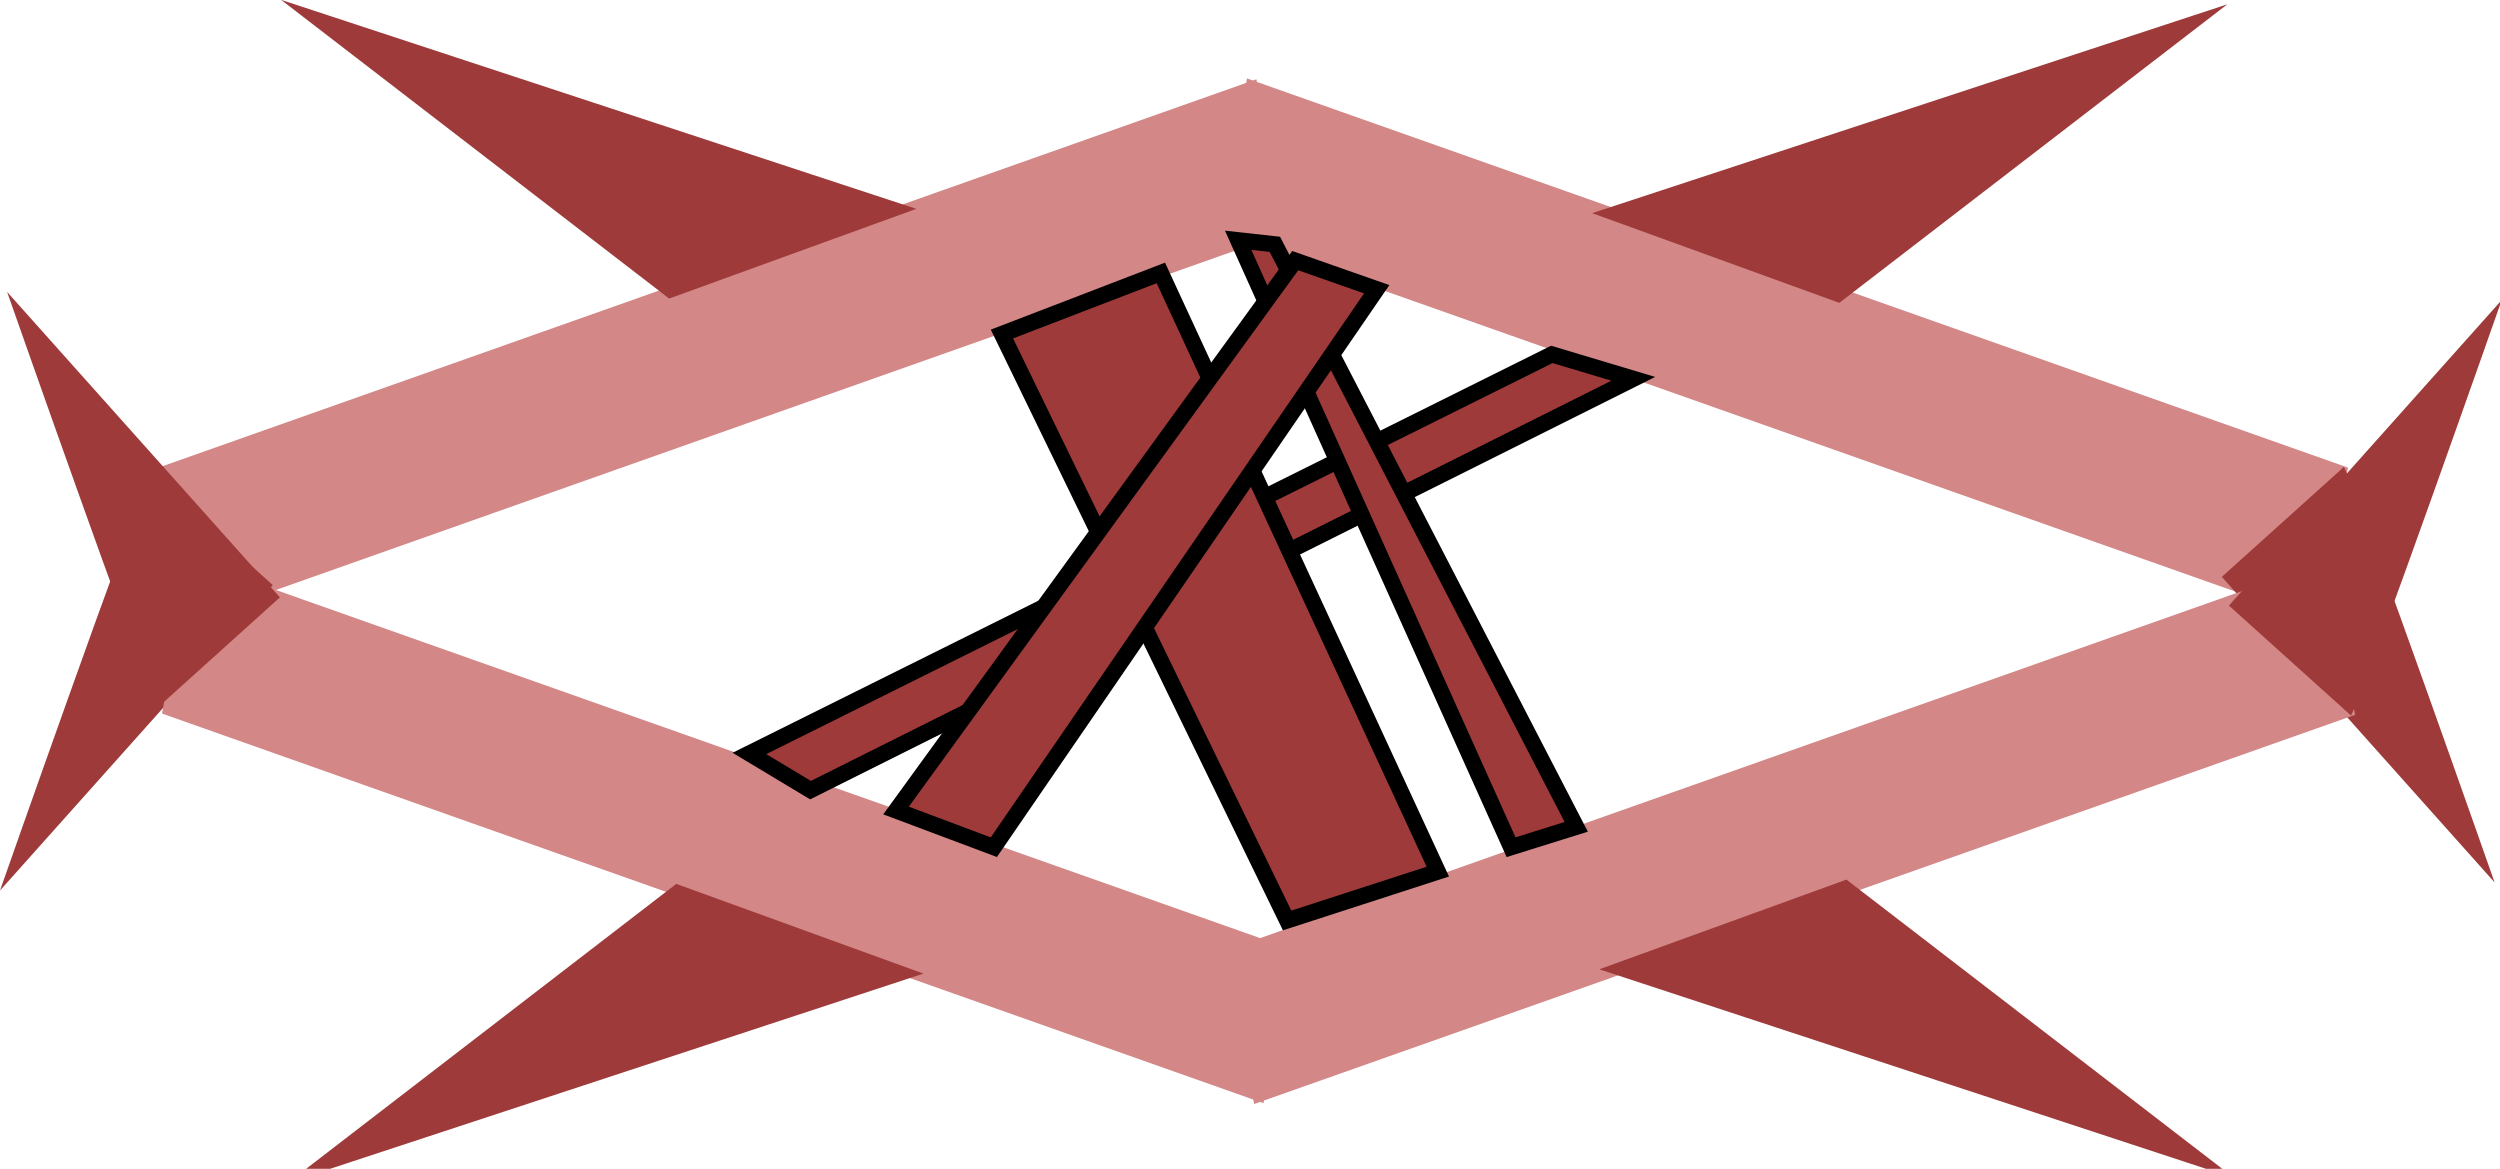 <?xml version="1.0" encoding="UTF-8" standalone="no"?>
<svg
   width="77"
   height="36"
   viewBox="0 0 20.373 9.525"
   version="1.1"
   id="svg5"
   sodipodi:docname="flipperTanker.svg"
   inkscape:version="1.2.2 (732a01da63, 2022-12-09)"
   xmlns:inkscape="http://www.inkscape.org/namespaces/inkscape"
   xmlns:sodipodi="http://sodipodi.sourceforge.net/DTD/sodipodi-0.dtd"
   xmlns="http://www.w3.org/2000/svg"
   xmlns:svg="http://www.w3.org/2000/svg">
  <sodipodi:namedview
     id="namedview18"
     pagecolor="#ffffff"
     bordercolor="#000000"
     borderopacity="0.25"
     inkscape:showpageshadow="2"
     inkscape:pageopacity="0.0"
     inkscape:pagecheckerboard="0"
     inkscape:deskcolor="#d1d1d1"
     showgrid="false"
     inkscape:zoom="7.9714286"
     inkscape:cx="28.915771"
     inkscape:cy="49.175627"
     inkscape:window-width="1920"
     inkscape:window-height="1017"
     inkscape:window-x="-8"
     inkscape:window-y="-8"
     inkscape:window-maximized="1"
     inkscape:current-layer="svg5" />
  <defs
     id="defs2" />
  <g
     id="g2045"
     transform="translate(-4.614,-4.36)">
    <g
       id="g1990"
       transform="matrix(1,0,0,1.398,0,-1.992)">
      <rect
         style="fill:#d38787;fill-opacity:1;stroke-width:2.995;stroke-linecap:round;paint-order:stroke fill markers"
         id="rect353"
         width="0.926"
         height="9.259"
         x="8.496"
         y="-13.171"
         transform="rotate(75.801)" />
      <rect
         style="fill:#d38787;fill-opacity:1;stroke-width:2.995;stroke-linecap:round;paint-order:stroke fill markers"
         id="rect353-0"
         width="0.926"
         height="9.259"
         x="1.227"
         y="15.559"
         transform="matrix(-0.245,0.969,0.969,0.245,0,0)" />
    </g>
    <path
       style="fill:#9e3a3a;fill-opacity:1;stroke-width:4.187;stroke-linecap:round;paint-order:stroke fill markers"
       d="m 19.603,6.828 3.162,-2.433 -5.176,1.702 z"
       id="path1076-5" />
    <path
       style="fill:#9e3a3a;fill-opacity:1;stroke-width:4.187;stroke-linecap:round;paint-order:stroke fill markers"
       d="M 10.067,6.793 6.905,4.359 12.081,6.062 Z"
       id="path1076-5-1" />
    <path
       style="fill:#9e3a3a;fill-opacity:1;stroke-width:4.187;stroke-linecap:round;paint-order:stroke fill markers"
       d="M 5.842,8.231 C 5.709,8.497 4.614,11.617 4.614,11.617 L 6.837,9.128 Z"
       id="path2014" />
    <path
       style="fill:#9e3a3a;fill-opacity:1;stroke-width:4.187;stroke-linecap:round;paint-order:stroke fill markers"
       d="m 23.715,8.165 c 0.133,0.266 1.228,3.386 1.228,3.386 L 22.72,9.061 Z"
       id="path2014-7" />
  </g>
  <g
     id="g2045-0"
     transform="matrix(1,0,0,-1,-4.556,13.996)">
    <g
       id="g1990-8"
       transform="matrix(1,0,0,1.398,0,-1.992)">
      <rect
         style="fill:#d38787;fill-opacity:1;stroke-width:2.995;stroke-linecap:round;paint-order:stroke fill markers"
         id="rect353-2"
         width="0.926"
         height="9.259"
         x="8.496"
         y="-13.171"
         transform="rotate(75.801)" />
      <rect
         style="fill:#d38787;fill-opacity:1;stroke-width:2.995;stroke-linecap:round;paint-order:stroke fill markers"
         id="rect353-0-0"
         width="0.926"
         height="9.259"
         x="1.227"
         y="15.559"
         transform="matrix(-0.245,0.969,0.969,0.245,0,0)" />
    </g>
    <path
       style="fill:#9e3a3a;fill-opacity:1;stroke-width:4.187;stroke-linecap:round;paint-order:stroke fill markers"
       d="m 19.603,6.828 3.162,-2.433 -5.176,1.702 z"
       id="path1076-5-2" />
    <path
       style="fill:#9e3a3a;fill-opacity:1;stroke-width:4.187;stroke-linecap:round;paint-order:stroke fill markers"
       d="M 10.067,6.793 6.905,4.359 12.081,6.062 Z"
       id="path1076-5-1-4" />
    <path
       style="fill:#9e3a3a;fill-opacity:1;stroke-width:4.187;stroke-linecap:round;paint-order:stroke fill markers"
       d="M 5.842,8.231 C 5.709,8.497 4.614,11.617 4.614,11.617 L 6.837,9.128 Z"
       id="path2014-4" />
    <path
       style="fill:#9e3a3a;fill-opacity:1;stroke-width:4.187;stroke-linecap:round;paint-order:stroke fill markers"
       d="m 23.715,8.165 c 0.133,0.266 1.228,3.386 1.228,3.386 L 22.72,9.061 Z"
       id="path2014-7-6" />
  </g>
  <path
     style="fill:#9e3a3a;stroke:#000000;stroke-width:0.132;stroke-linecap:round;stroke-dasharray:none;stroke-opacity:1;paint-order:stroke fill markers"
     d="M 6.107,6.14 12.646,2.888 13.31,3.087 6.605,6.439 Z"
     id="path2627" />
  <path
     style="fill:#9e3a3a;stroke:#000000;stroke-width:0.132;stroke-linecap:round;stroke-dasharray:none;stroke-opacity:1;paint-order:stroke fill markers"
     d="M 12.314,6.904 12.845,6.738 10.389,1.991 10.09,1.958 Z"
     id="path2625" />
  <path
     style="fill:#9e3a3a;stroke:#000000;stroke-width:0.132;stroke-linecap:round;stroke-dasharray:none;stroke-opacity:1;paint-order:stroke fill markers"
     d="M 10.489,7.501 11.717,7.103 9.46,2.224 8.165,2.722 Z"
     id="path2621" />
  <path
     style="fill:#9e3a3a;stroke-width:0.132;stroke-linecap:round;paint-order:stroke fill markers;stroke:#000000;stroke-opacity:1;stroke-dasharray:none"
     d="M 10.555,2.124 7.302,6.605 8.099,6.904 11.219,2.357 Z"
     id="path2254" />
</svg>
